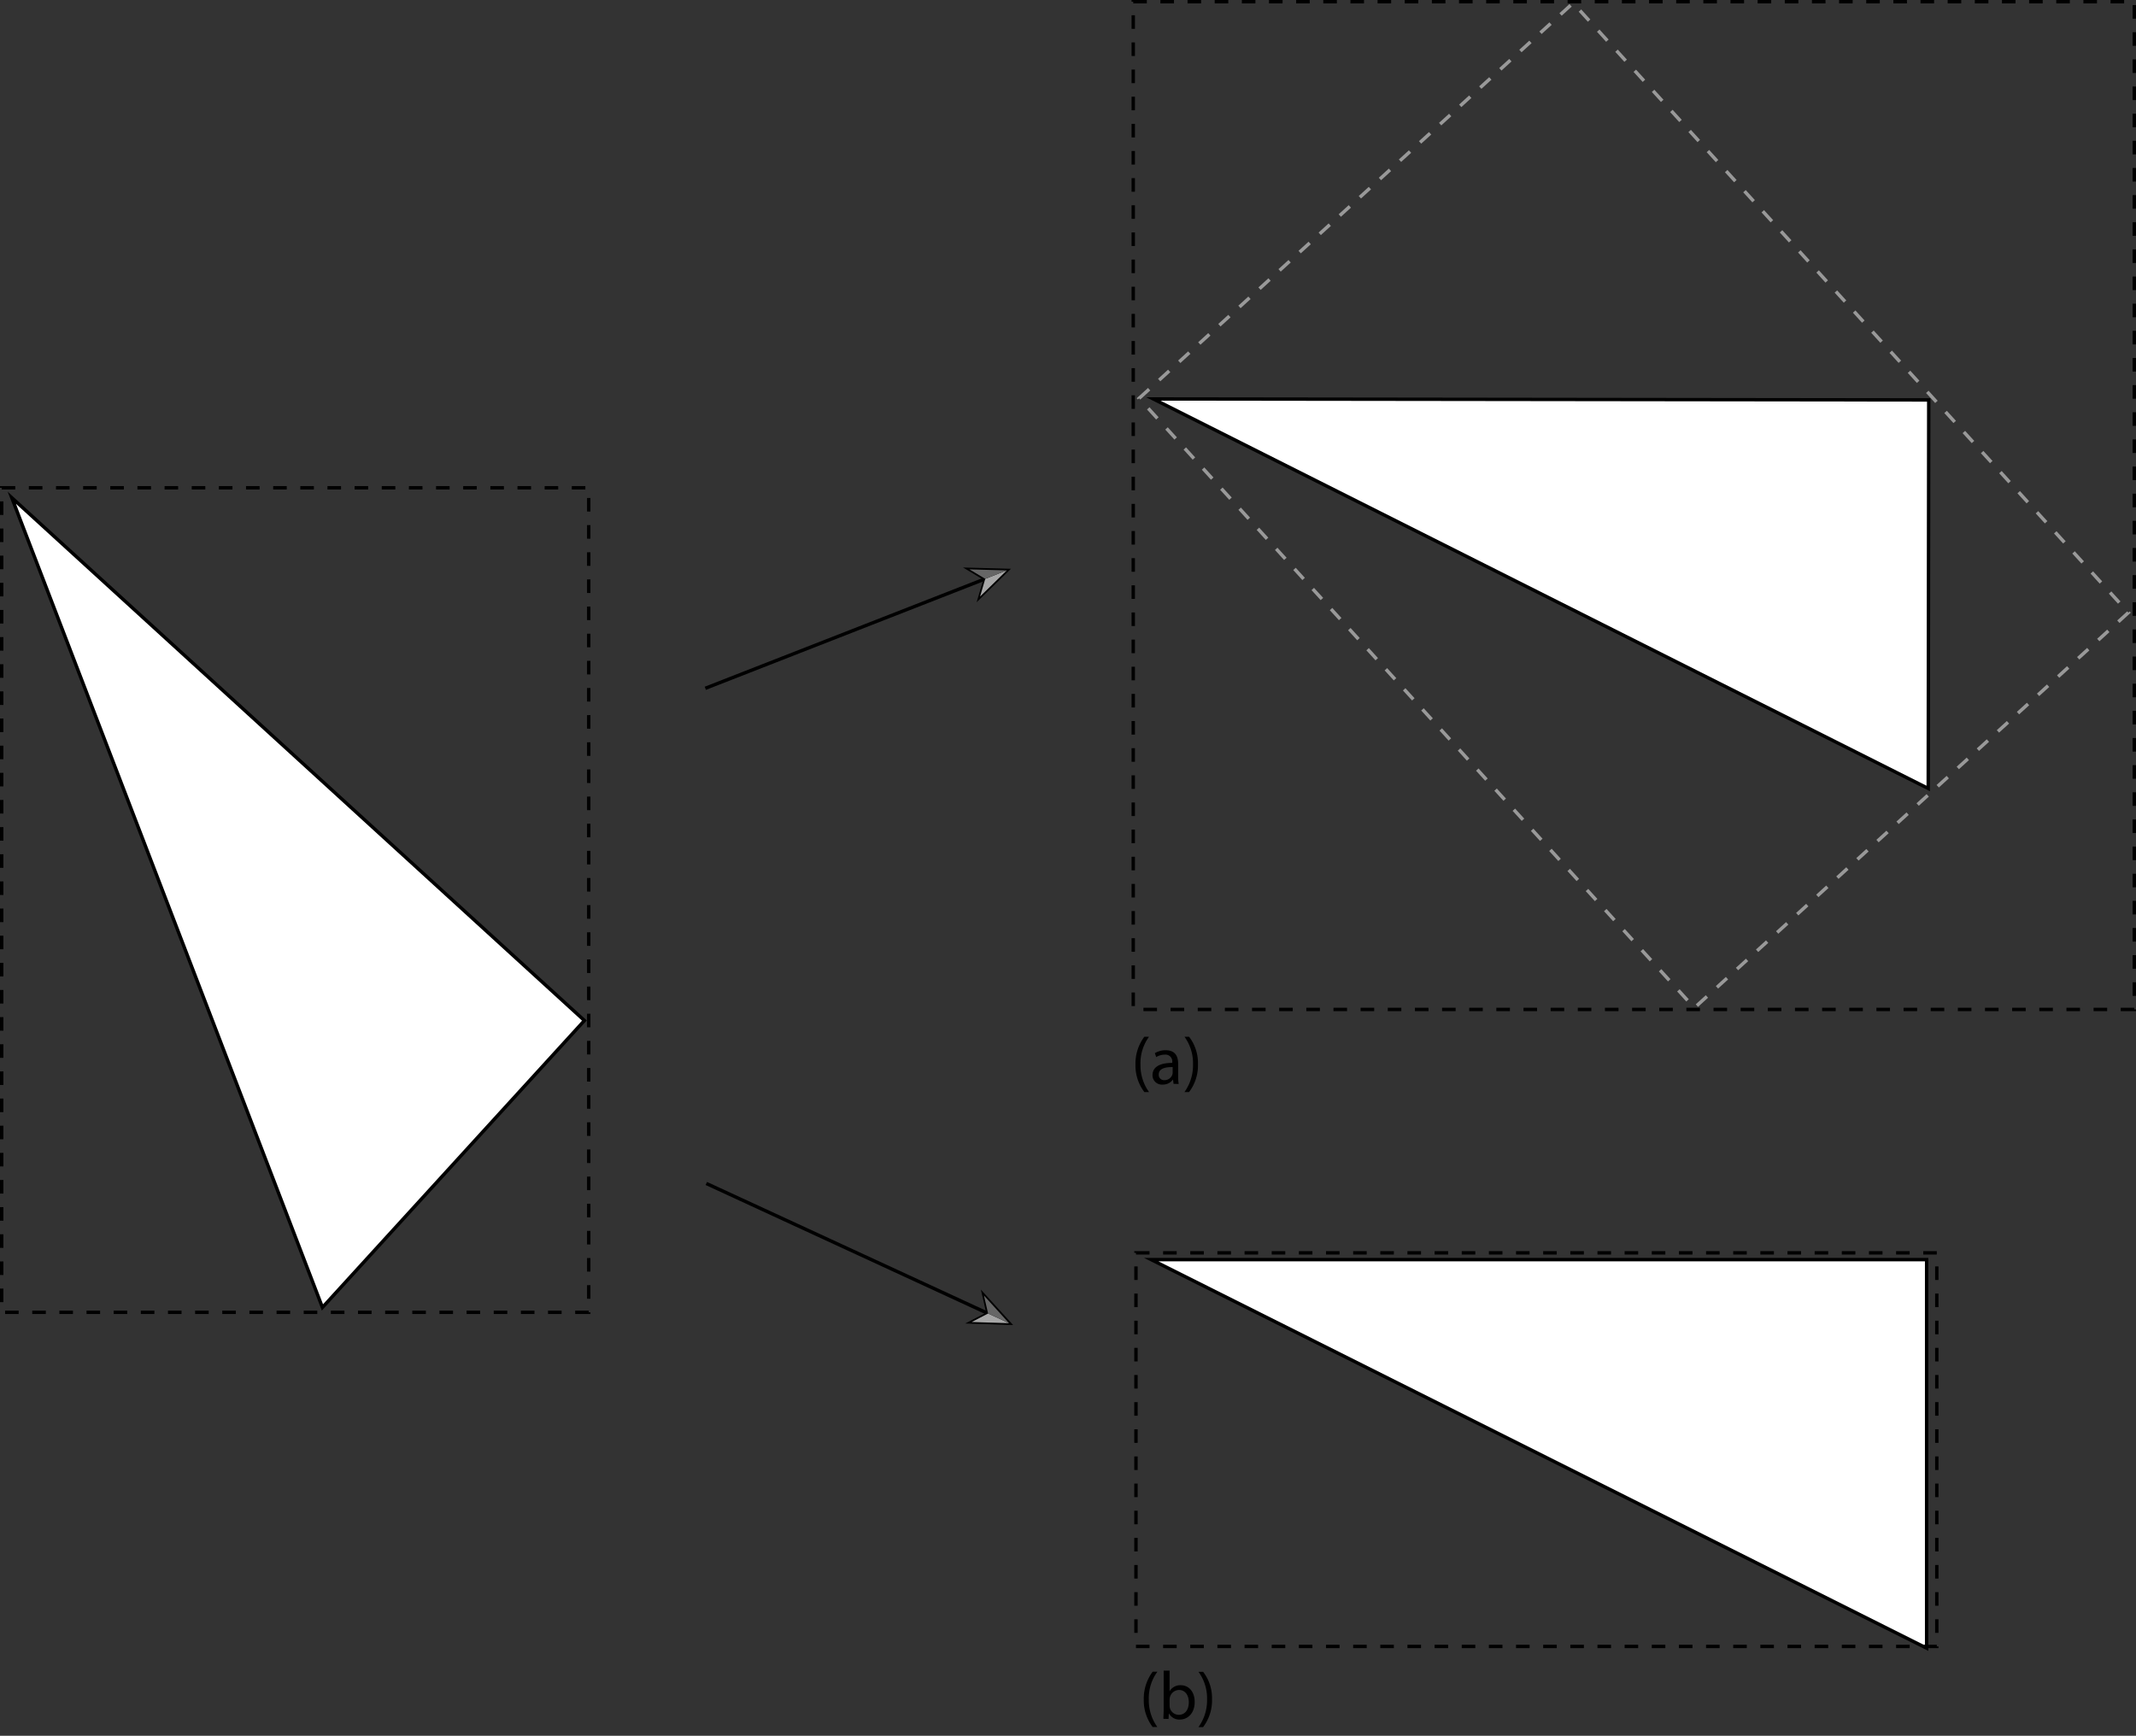 <svg id="Layer_1" data-name="Layer 1" xmlns="http://www.w3.org/2000/svg" viewBox="0 0 629.46 511.56"><rect x="0" y="0" width="629.46" height="511.56" fill="#333333" stroke="none"/><defs><style>.cls-1{fill:#fff;}.cls-1,.cls-2,.cls-4{stroke:#000;}.cls-1,.cls-2,.cls-3,.cls-4{stroke-miterlimit:10;}.cls-2,.cls-3,.cls-4{fill:none;}.cls-2,.cls-3{stroke-dasharray:4;}.cls-3{stroke:#999;}.cls-5{fill:#a6a6a6;}.cls-6{fill:#666;}</style></defs><title>Obj world bounds</title><polygon class="cls-1" points="339.26 371.23 567.76 371.23 567.76 485.73 339.26 371.23"/><polygon class="cls-1" points="3.48 146.69 172.22 300.77 95.02 385.32 3.48 146.69"/><rect class="cls-2" x="0.5" y="143.76" width="173" height="243"/><rect class="cls-2" x="334.76" y="369.23" width="236" height="116"/><polygon class="cls-1" points="339.88 117.58 568.38 117.87 568.23 232.37 339.88 117.58"/><rect class="cls-3" x="394.96" y="27.5" width="173" height="243" transform="translate(25.18 363.03) rotate(-42.33)"/><rect class="cls-2" x="333.96" y="0.5" width="295" height="297"/><line class="cls-4" x1="208.15" y1="348.79" x2="291.2" y2="387.12"/><polygon points="284.43 390.06 290.61 386.85 289.05 380.06 298.56 390.51 284.43 390.06"/><polygon class="cls-5" points="286.35 389.62 297.36 389.96 291.18 387.11 286.35 389.62"/><polygon class="cls-6" points="289.96 381.81 297.36 389.96 291.18 387.11 289.96 381.81"/><line class="cls-4" x1="207.85" y1="202.85" x2="290.37" y2="170.58"/><polygon points="287.8 177.5 289.76 170.82 283.79 167.25 297.91 167.63 287.8 177.5"/><polygon class="cls-5" points="288.81 175.81 296.69 168.11 290.35 170.59 288.81 175.81"/><polygon class="cls-6" points="285.68 167.8 296.69 168.11 290.35 170.59 285.68 167.8"/><path d="M338.61,305.54a13.19,13.19,0,0,0-2.52,8.18,13.48,13.48,0,0,0,2.52,8.12h-1.38a12.93,12.93,0,0,1-2.62-8.12,13.2,13.2,0,0,1,2.62-8.18Z"/><path d="M345.83,319.42l-.14-1.22h-.06a3.61,3.61,0,0,1-3,1.44,2.76,2.76,0,0,1-3-2.78c0-2.34,2.08-3.62,5.82-3.6v-.2a2,2,0,0,0-2.2-2.24,4.82,4.82,0,0,0-2.52.72l-.4-1.16a6,6,0,0,1,3.18-.86c3,0,3.68,2,3.68,4v3.62a13.63,13.63,0,0,0,.16,2.32Zm-.26-4.94c-1.92,0-4.1.3-4.1,2.18a1.56,1.56,0,0,0,1.66,1.68,2.41,2.41,0,0,0,2.34-1.62,1.84,1.84,0,0,0,.1-.56Z"/><path d="M349.05,321.84a13.54,13.54,0,0,0,2.52-8.18,13.26,13.26,0,0,0-2.52-8.12h1.36a12.74,12.74,0,0,1,2.62,8.14,13,13,0,0,1-2.62,8.16Z"/><path d="M341.07,492.68a13.19,13.19,0,0,0-2.53,8.18,13.41,13.41,0,0,0,2.53,8.12h-1.39a12.93,12.93,0,0,1-2.62-8.12,13.2,13.2,0,0,1,2.62-8.18Z"/><path d="M342.84,506.56c0-.66.08-1.64.08-2.5v-11.7h1.75v6.08h0a3.62,3.62,0,0,1,3.3-1.78c2.41,0,4.11,2,4.09,4.94,0,3.46-2.18,5.18-4.34,5.18A3.45,3.45,0,0,1,344.5,505h-.06l-.08,1.6Zm1.83-3.88a3.3,3.3,0,0,0,.07.64,2.72,2.72,0,0,0,2.64,2.06c1.85,0,2.95-1.5,2.95-3.72,0-1.94-1-3.6-2.88-3.6a2.82,2.82,0,0,0-2.69,2.16,3.53,3.53,0,0,0-.09.72Z"/><path d="M353.18,509a13.54,13.54,0,0,0,2.53-8.18,13.26,13.26,0,0,0-2.53-8.12h1.36a12.68,12.68,0,0,1,2.63,8.14,12.92,12.92,0,0,1-2.63,8.16Z"/></svg>